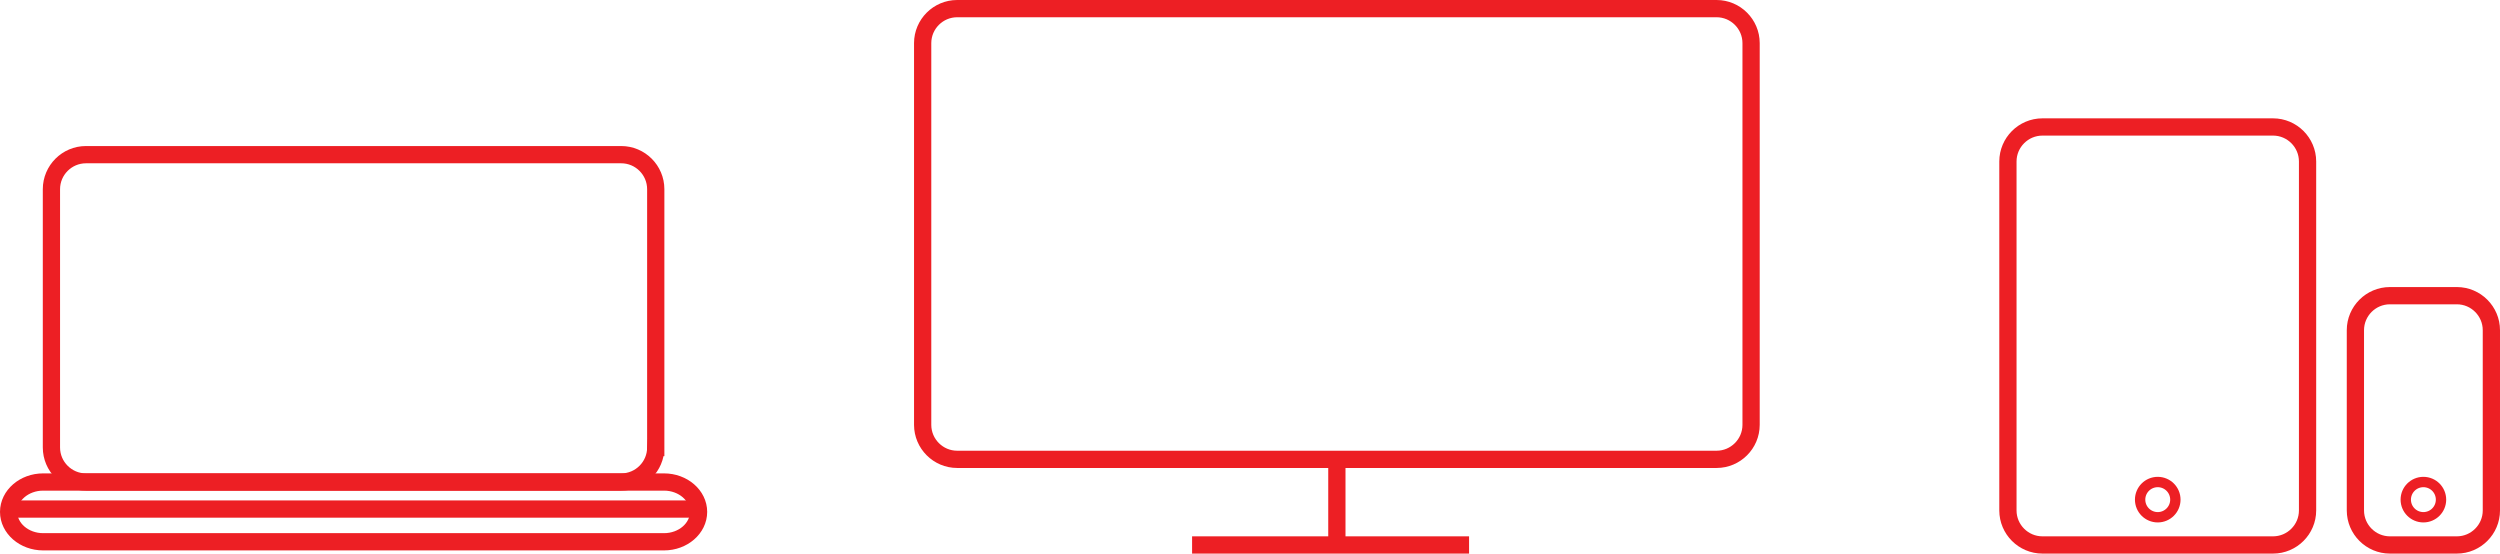 
<svg version="1.1" id="Layer_2" xmlns="http://www.w3.org/2000/svg" xmlns:xlink="http://www.w3.org/1999/xlink" x="0px" y="0px"
	 width="724.708px" height="160.475px" viewBox="0 0 724.708 160.475" enable-background="new 0 0 724.708 160.475"
	 xml:space="preserve">
<g>
	<path fill="none" stroke="#ED1F24" stroke-width="5" stroke-miterlimit="10" d="M190.091,129.727c0,5.5-4.5,10-10,10H24.909
		c-5.5,0-10-4.5-10-10V54.836c0-5.5,4.5-10,10-10h155.183c5.5,0,10,4.5,10,10V129.727z"/>
</g>
<g>
	<path fill="none" stroke="#ED1F24" stroke-width="5" stroke-miterlimit="10" d="M202.5,148.391c0,4.766-4.5,8.664-10,8.664h-180
		c-5.5,0-10-3.898-10-8.664s4.5-8.664,10-8.664h180C198,139.727,202.5,143.625,202.5,148.391z"/>
</g>
<g>
	<path fill="none" stroke="#ED1F24" stroke-width="5" stroke-miterlimit="10" d="M507.61,123.157c0,5.5-4.5,10-10,10H277.464
		c-5.5,0-10-4.5-10-10V12.5c0-5.5,4.5-10,10-10H497.61c5.5,0,10,4.5,10,10V123.157z"/>
</g>
<g>
	<path fill="none" stroke="#ED1F24" stroke-width="5" stroke-miterlimit="10" d="M668.923,147.975c0,5.5-4.5,10-10,10h-66.861
		c-5.5,0-10-4.5-10-10V46.806c0-5.5,4.5-10,10-10h66.861c5.5,0,10,4.5,10,10V147.975z"/>
</g>
<g>
	<path fill="none" stroke="#ED1F24" stroke-width="5" stroke-miterlimit="10" d="M722.208,147.975c0,5.5-4.5,10-10,10h-19.417
		c-5.5,0-10-4.5-10-10V95.712c0-5.5,4.5-10,10-10h19.417c5.5,0,10,4.5,10,10V147.975z"/>
</g>
<circle fill="none" stroke="#ED1F24" stroke-width="3" stroke-miterlimit="10" cx="625.493" cy="144.836" r="5.109"/>
<circle fill="none" stroke="#ED1F24" stroke-width="3" stroke-miterlimit="10" cx="702.5" cy="144.836" r="5.109"/>
<line fill="none" stroke="#ED1F24" stroke-width="5" stroke-miterlimit="10" x1="387.537" y1="133.157" x2="387.537" y2="157.975"/>
<line fill="none" stroke="#ED1F24" stroke-width="5" stroke-miterlimit="10" x1="345.566" y1="157.975" x2="425.858" y2="157.975"/>
<line fill="none" stroke="#ED1F24" stroke-width="5" stroke-miterlimit="10" x1="2.5" y1="147.565" x2="202.5" y2="147.565"/>
</svg>
